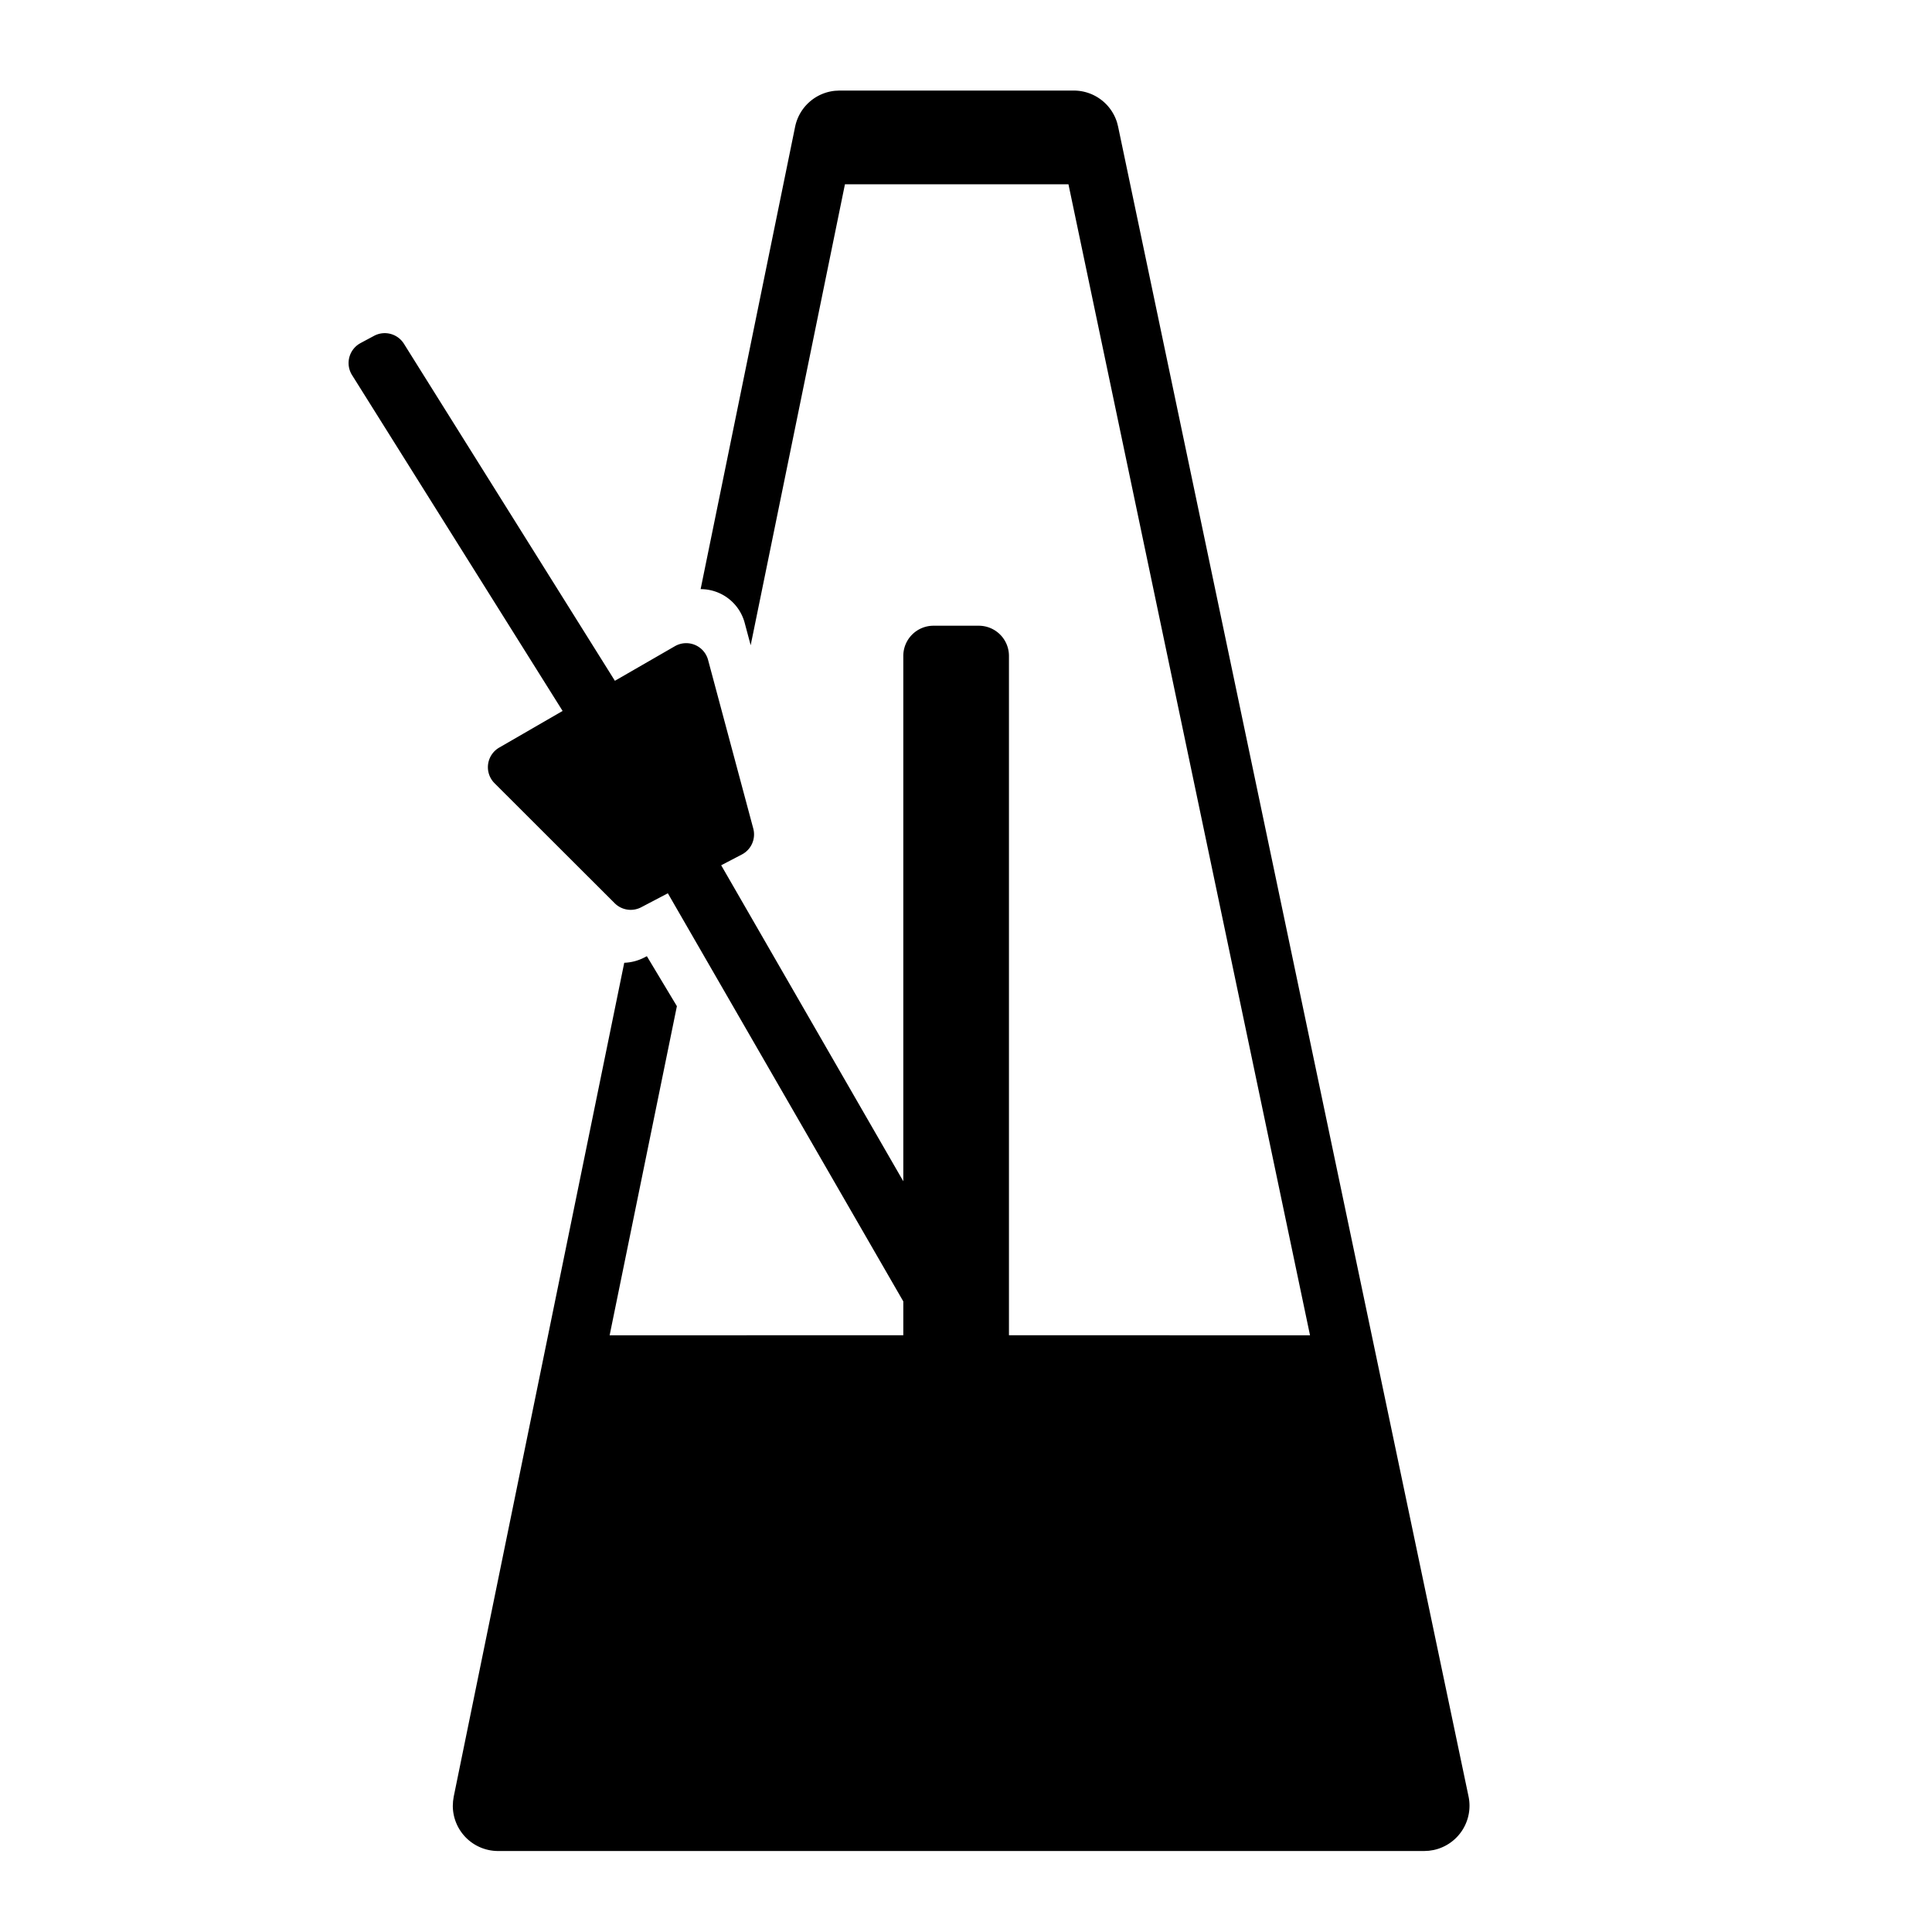 <svg xmlns="http://www.w3.org/2000/svg" aria-hidden="true" viewBox="0 0 64 64" fill="currentColor">
    <title>
        metronome
    </title>
    <path d="M35.57 3a1.5 1.5 0 011.433 1.056l.035.136 11.609 55.316a1.5 1.5 0 01-1.16 1.777l-.153.024-.155.008H16.5a1.5 1.5 0 01-1.5-1.5l.008-.151.022-.15 5.649-27.623c.228-.008.456-.066.668-.176l.081-.042.995 1.656-2.228 10.902 9.728-.001v-1.121l-7.8-13.52-.882.463a.75.75 0 01-.878-.133l-3.981-3.976a.75.75 0 01.155-1.18l2.1-1.214-6.975-11.126a.75.75 0 01.237-1.034l.044-.026.448-.24a.75.75 0 01.99.263l6.988 11.164 1.988-1.146a.75.75 0 011.099.455l1.497 5.585a.75.75 0 01-.378.86l-.685.357 6.033 10.468V21.728a1 1 0 011-1h1.5a1 1 0 011 1v22.504l9.973.001-8.002-38.129H27.99l-3.123 15.271-.201-.752a1.508 1.508 0 00-1.457-1.107L26.339 4.2a1.5 1.5 0 011.329-1.193L27.809 3h7.76z"/>
</svg>
